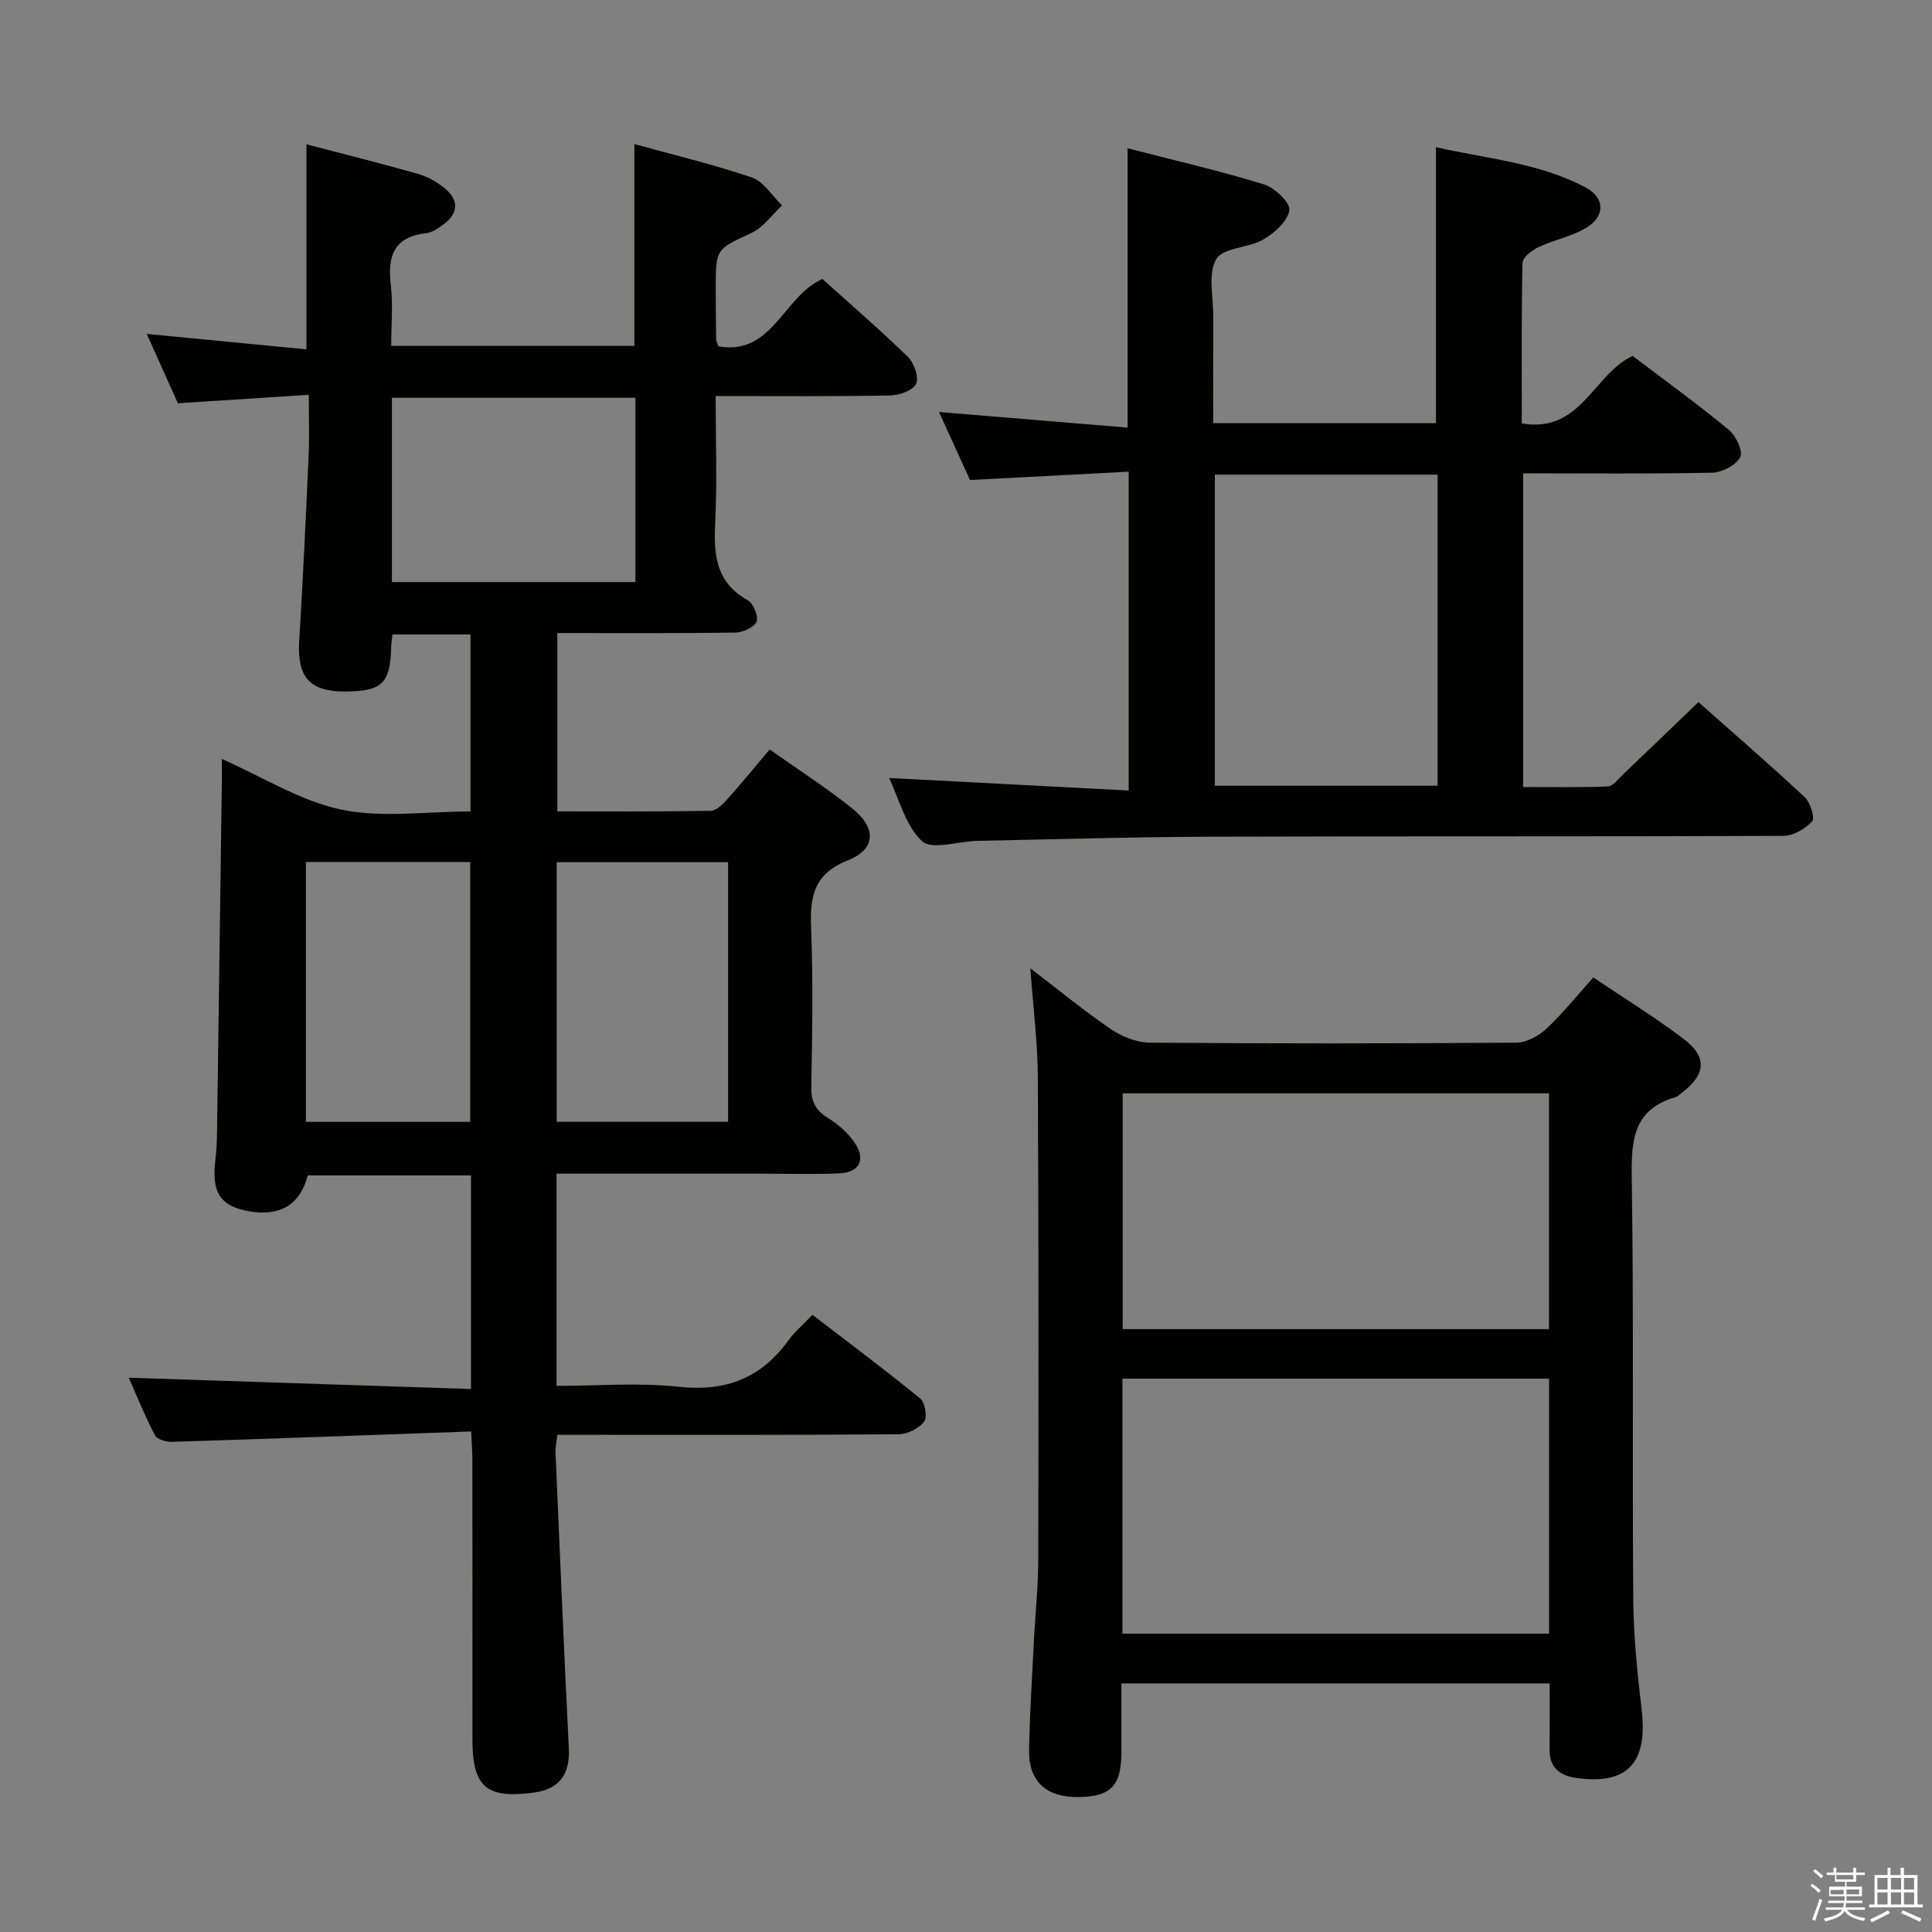 <svg enable-background="new 0 0 400 400" viewBox="0 0 400 400" xmlns="http://www.w3.org/2000/svg"><rect x="0" y="0" width="400" height="400" fill="#808080" stroke="none"/><path d="m374.8 390.4.4-.4c.7.5 1.3 1 1.8 1.4l-.5.5c-.5-.6-1.1-1.1-1.7-1.5zm1 7.3-.6-.3c.5-1.4 1.1-2.8 1.5-4.3.2.1.4.2.6.3-.5 1.3-1 2.8-1.5 4.3zm-.4-10.3.4-.4c.4.3 1 .8 1.7 1.4l-.5.5c-.4-.5-1-1-1.6-1.5zm2.5.3h1.7v-1h.6v1h3.5v-1h.6v1h1.8v.5h-1.8v1.4h-2v1h3.2v2h-3.2v.9h3.3v.5h-3.4c0 .3-.1.6-.1.9h4v.5h-3.7c.7.9 1.9 1.5 3.8 1.7-.1.2-.2.4-.3.6-2.1-.4-3.5-1.1-4-2.1-.4 1-1.8 1.7-4 2.2-.1-.2-.2-.4-.3-.6 2.1-.4 3.4-1 3.8-1.8h-3.4v-.5h3.6c.1-.3.1-.6.2-.9h-3.3v-.5h3.4c0-.3 0-.6 0-.9h-3.2v-2h3.3v-1h-2.1v-1.4h-1.7v-.5zm1.1 3.5v1h2.7c0-.3 0-.4 0-.4 0-.2 0-.2 0-.2 0-.1 0-.2 0-.3h-2.7zm1.2-3v.9h3.5v-.9zm4.7 3h-2.6v.6.4h2.6z" fill="#fbfafc"/><path d="m393.6 386.7h.6v1.5h2.8v6.1h1.1v.6h-11.1v-.6h1.1v-6.1h2.7v-1.5h.6v1.5h2.1v-1.5zm-2.7 8.8.4.6c-1.2.6-2.5 1.3-3.8 1.9-.1-.2-.2-.4-.3-.6 1.2-.6 2.5-1.2 3.7-1.9zm-2.2-6.7v2.4h2.1v-2.4zm0 3v2.5h2.1v-2.5zm2.8-3v2.4h2.1v-2.4zm0 3v2.5h2.1v-2.5zm6 6.1c-1.4-.7-2.7-1.3-3.9-1.8l.3-.6c1.5.6 2.7 1.2 3.9 1.7zm-1.2-9.1h-2.1v2.4h2.1zm-2.1 3v2.5h2.1v-2.5z" fill="#fbfafc"/><g fill="#010100"><path d="m97.55 296.37c-21.05.75-41.49 1.51-61.94 2.15-1.2.04-3.09-.5-3.53-1.35-2.13-4.1-3.86-8.41-5.42-11.93 23.49.77 47 1.55 70.85 2.34 0-15.37 0-29.62 0-44.22-11.29 0-22.53 0-33.8 0-1.53 5.98-5.66 8.55-12.08 7.43-6.06-1.06-7.88-3.87-7.03-10.73.22-1.81.31-3.65.33-5.48.34-23.97.67-47.94.99-71.91.02-1.79 0-3.59 0-5.54 8.49 3.75 16.26 8.7 24.7 10.48 8.45 1.78 17.57.39 26.79.39 0-12.27 0-24.31 0-36.64-5.37 0-10.61 0-16.16 0-.09.88-.23 1.66-.25 2.44-.2 7.71-1.83 9.32-9.5 9.37-7.43.04-10.01-3-9.55-10.54.79-12.77 1.37-25.56 1.95-38.34.17-3.82.03-7.64.03-12.55-9.1.59-17.94 1.16-27.1 1.75-2-4.46-4.09-9.12-6.45-14.36 11.42 1.1 22.18 2.14 33.07 3.2 0-14.63 0-28.36 0-42.45 7.74 2.03 15.45 3.94 23.09 6.12 2.01.57 4.01 1.71 5.62 3.06 2.94 2.46 2.72 5.16-.38 7.43-1.05.77-2.28 1.64-3.51 1.78-6.65.73-8.07 4.66-7.37 10.63.49 4.07.1 8.26.1 12.71h50.34c0-13.76 0-27.48 0-41.78 8.15 2.25 16.37 4.2 24.32 6.92 2.46.84 4.19 3.8 6.26 5.78-2.09 1.94-3.86 4.54-6.32 5.69-7.32 3.42-7.43 3.19-7.42 11.6 0 3.5.05 7 .09 10.49 0 .31.2.62.46 1.4 11.26 1.95 13.33-10.28 21.54-13.95 5.7 5.14 11.86 10.44 17.67 16.1 1.3 1.26 2.36 4.23 1.73 5.6-.62 1.37-3.47 2.38-5.37 2.42-11.79.22-23.6.12-36.13.12 0 9.08.33 17.86-.11 26.61-.33 6.56.34 12.09 6.76 15.67 1.16.65 2.26 3.34 1.81 4.44-.49 1.18-2.83 2.22-4.38 2.25-12.15.18-24.3.1-36.86.1v36.91c10.57 0 21.18.08 31.78-.11 1.18-.02 2.52-1.4 3.45-2.44 2.88-3.21 5.6-6.56 8.73-10.26 5.85 4.14 11.71 7.89 17.1 12.21 5.07 4.07 4.9 8.45-.94 10.76-7.03 2.79-7.84 7.45-7.58 13.93.43 10.98.24 21.99.04 32.99-.05 3.04.89 4.82 3.46 6.41 2.18 1.35 4.31 3.23 5.68 5.37 2.15 3.35.72 5.9-3.29 6.09-5.15.24-10.33.07-15.49.07-14.28 0-28.57 0-43.1 0v43.93c8.49 0 17-.72 25.33.19 9.73 1.05 17.04-1.81 22.69-9.63 1.25-1.73 2.93-3.14 4.96-5.27 7.5 5.76 15.04 11.39 22.32 17.34 1 .82 1.5 3.87.8 4.77-1.1 1.41-3.42 2.6-5.23 2.62-21.66.17-43.32.11-64.98.11-1.81 0-3.62 0-5.71 0-.16 1.39-.45 2.5-.4 3.59.88 20.43 1.74 40.86 2.76 61.28.27 5.42-1.93 8.52-7.33 9.22-9.82 1.28-12.63-1.19-12.63-11.12 0-19.16.01-38.32-.01-57.49.01-1.75-.13-3.5-.25-6.17zm-16.41-175.86h50.42c0-12.87 0-25.42 0-38.15-16.94 0-33.62 0-50.42 0zm34.11 111.75h35.49c0-18.07 0-35.8 0-53.75-11.96 0-23.66 0-35.49 0zm-17.89.01c0-18.41 0-36.13 0-53.8-11.57 0-22.67 0-34.03 0v53.8z"/><path d="m315.07 87.67c12.31 2.08 14.74-10.14 22.95-13.98 6.52 4.95 13.39 9.93 19.92 15.31 1.47 1.21 2.99 4.45 2.36 5.63-.88 1.67-3.72 3.18-5.76 3.23-12.94.28-25.91.14-39.2.14v64.94c5.72 0 11.64.12 17.55-.11 1.03-.04 2.07-1.46 3-2.35 5.16-4.92 10.3-9.88 15.75-15.12 7.2 6.39 14.73 12.9 22 19.68 1.17 1.1 2.18 4.33 1.56 5-1.44 1.56-3.91 3.01-5.97 3.02-39.49.17-78.98.04-118.47.17-16.14.05-32.29.54-48.43.86-3.93.08-9.43 1.95-11.44.06-3.48-3.28-4.78-8.85-6.82-13.08 16.51.87 32.88 1.72 49.61 2.6 0-22.37 0-43.75 0-66.01-10.9.57-21.62 1.13-32.85 1.72-1.97-4.33-4.14-9.09-6.42-14.08 13.34 1.1 26.16 2.16 39.05 3.23 0-19.77 0-38.49 0-57.83 9.46 2.44 18.96 4.63 28.25 7.48 2.22.68 5.49 3.84 5.24 5.36-.38 2.29-3.1 4.71-5.41 6.05-3.08 1.79-8.33 1.66-9.73 4.05-1.76 3.01-.6 7.75-.62 11.74-.04 7.3-.01 14.6-.01 22.23h46.12c0-18.95 0-37.69 0-57.14 10.25 2.36 21.19 3.16 30.96 8.33 3.98 2.11 4.14 5.88.28 8.28-3.02 1.88-6.77 2.55-10.04 4.1-1.36.64-3.26 2.13-3.28 3.28-.25 10.94-.15 21.9-.15 33.21zm-17.43 10.6c-15.73 0-30.83 0-46.12 0v64.41h46.12c0-21.58 0-42.83 0-64.41z"/><path d="m329.88 202.37c6.36 4.29 12.72 8.21 18.65 12.69 5.02 3.79 4.67 7.42-.41 11.26-.4.3-.78.7-1.24.84-8.89 2.57-9.16 9.14-9.04 16.98.43 28.97.09 57.95.31 86.93.06 7.62.83 15.27 1.73 22.85 1.32 11.04-2.93 15.69-13.51 14.19-3.35-.47-5.56-2.08-5.54-5.82.02-4.47.01-8.94.01-13.76-29.39 0-58.61 0-88.66 0 0 4.73.01 9.49 0 14.24-.02 6.89-2.14 9.16-8.66 9.29-6.84.14-10.57-3.14-10.46-9.73.13-7.48.62-14.95.99-22.42.28-5.64.9-11.28.91-16.92.07-33.31.09-66.62-.09-99.92-.04-7.27-.97-14.53-1.55-22.6 5.74 4.39 11.02 8.75 16.66 12.59 2.29 1.56 5.34 2.78 8.06 2.81 25.31.21 50.63.19 75.94 0 2.11-.02 4.6-1.4 6.21-2.91 3.37-3.14 6.27-6.79 9.69-10.59zm-97.49 83.07v52.79h88.33c0-17.72 0-35.13 0-52.79-29.49 0-58.69 0-88.33 0zm.05-10.26h88.26c0-16.5 0-32.6 0-48.81-29.53 0-58.77 0-88.26 0z"/></g></svg>